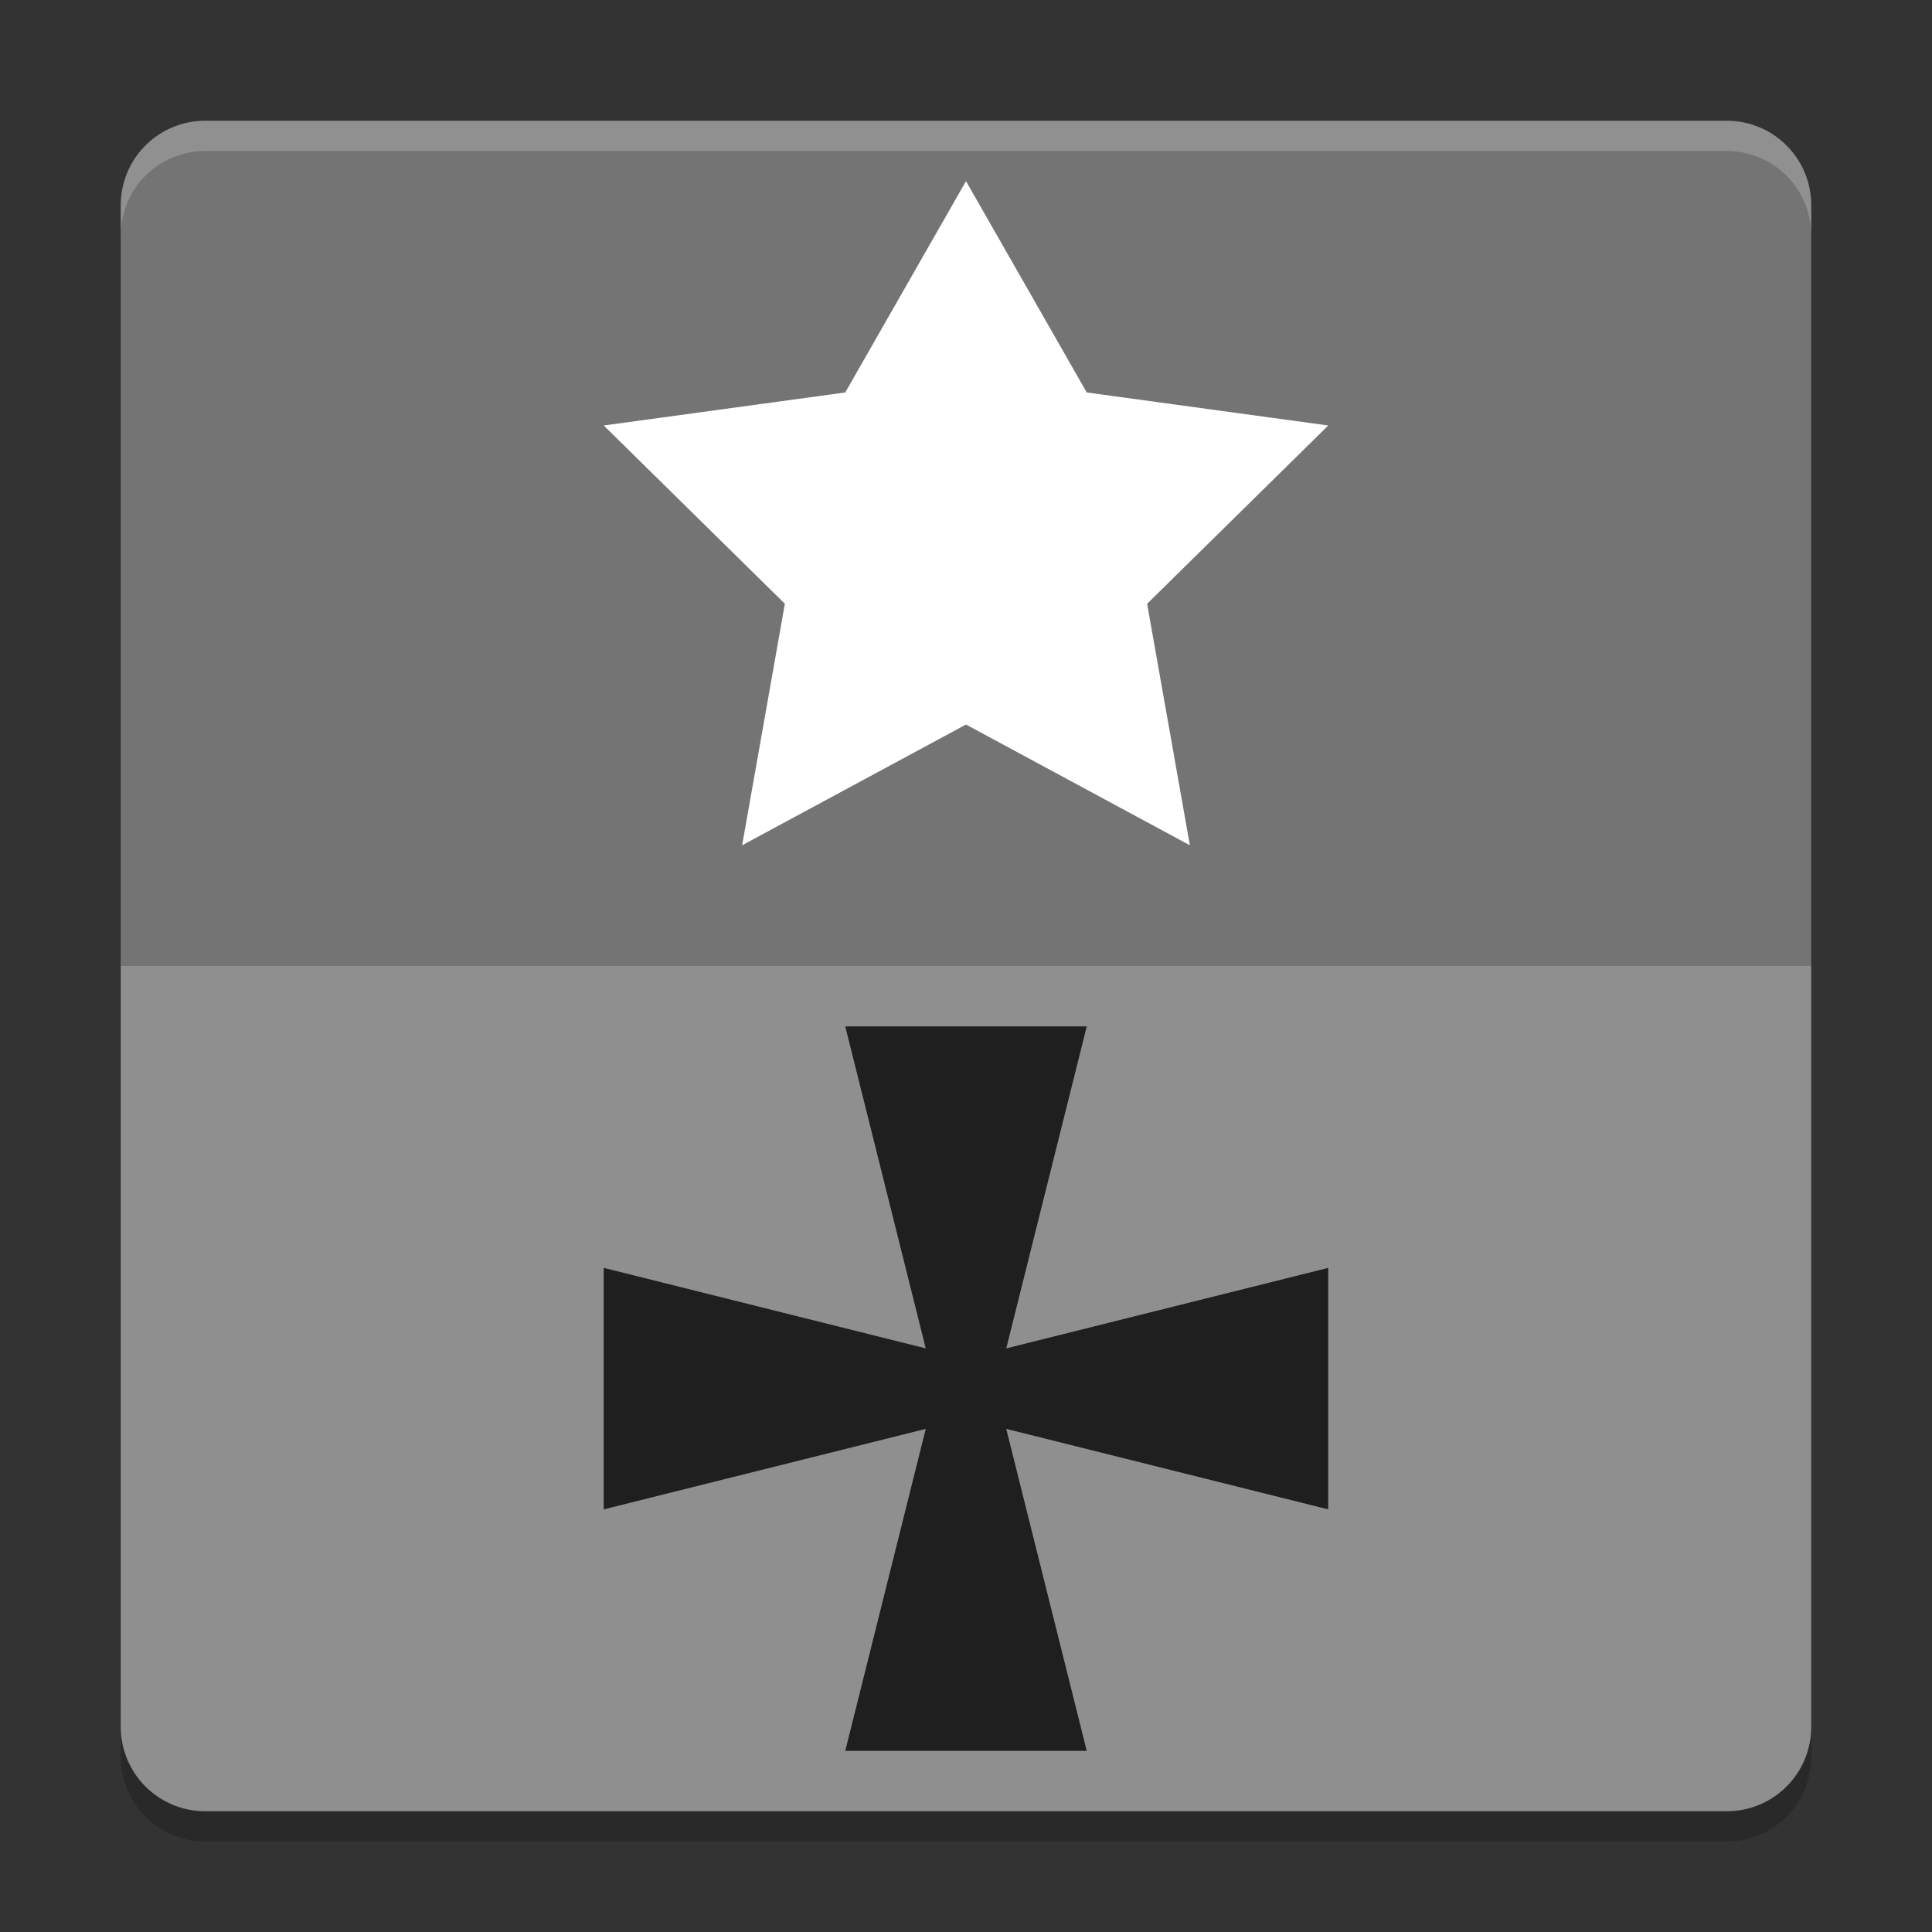 <svg xmlns="http://www.w3.org/2000/svg" width="64" height="64" version="1">
 <rect width="100%" height="100%" fill="#333333" stroke="none"/>
 <path style="opacity:0.2" d="m 4,56.2 0,2 c 0,1.55 1.25,2.8 2.801,2.8 L 57.2,61 C 58.75,61 60,59.75 60,58.2 l 0,-2 c 0,1.55 -1.25,2.8 -2.8,2.8 l -50.399,0 c -1.55,0 -2.8,-1.25 -2.8,-2.8 z"/>
 <path style="fill:#8f8f8f" d="M 4 32 L 4 57.199 C 4 58.75 5.25 60 6.801 60 L 57.199 60 C 58.75 60 60 58.75 60 57.199 L 60 32 L 4 32 z"/>
 <path style="fill:#747474" d="m 59.999,32 0,-25.2 c 0,-1.551 -1.248,-2.8 -2.8,-2.8 l -50.399,0 c -1.551,0 -2.8,1.249 -2.8,2.8 l 0,25.2 z"/>
 <path style="fill:#ffffff" d="m 32,6.001 4,7 8,1.094 -6,5.906 1.416,8 -7.416,-4 -7.416,4 1.416,-8 -6,-5.906 8,-1.094 z"/>
 <path style="fill:#1f1f1f" d="m 28,34 8,0 -3,12 3,12 -8,0 3,-12 z"/>
 <path style="fill:#1f1f1f" d="m 43.999,42 0,8 -12,-3 -12,3 0,-8 12,3 z"/>
 <path style="opacity:0.2;fill:#ffffff" d="M 6.801 4 C 5.25 4 4 5.25 4 6.801 L 4 7.803 C 4 6.252 5.25 5.002 6.801 5.002 L 57.199 5.002 C 58.749 5.002 60 6.252 60 7.803 L 60 6.801 C 60 5.25 58.749 4 57.199 4 L 6.801 4 z"/>
</svg>
